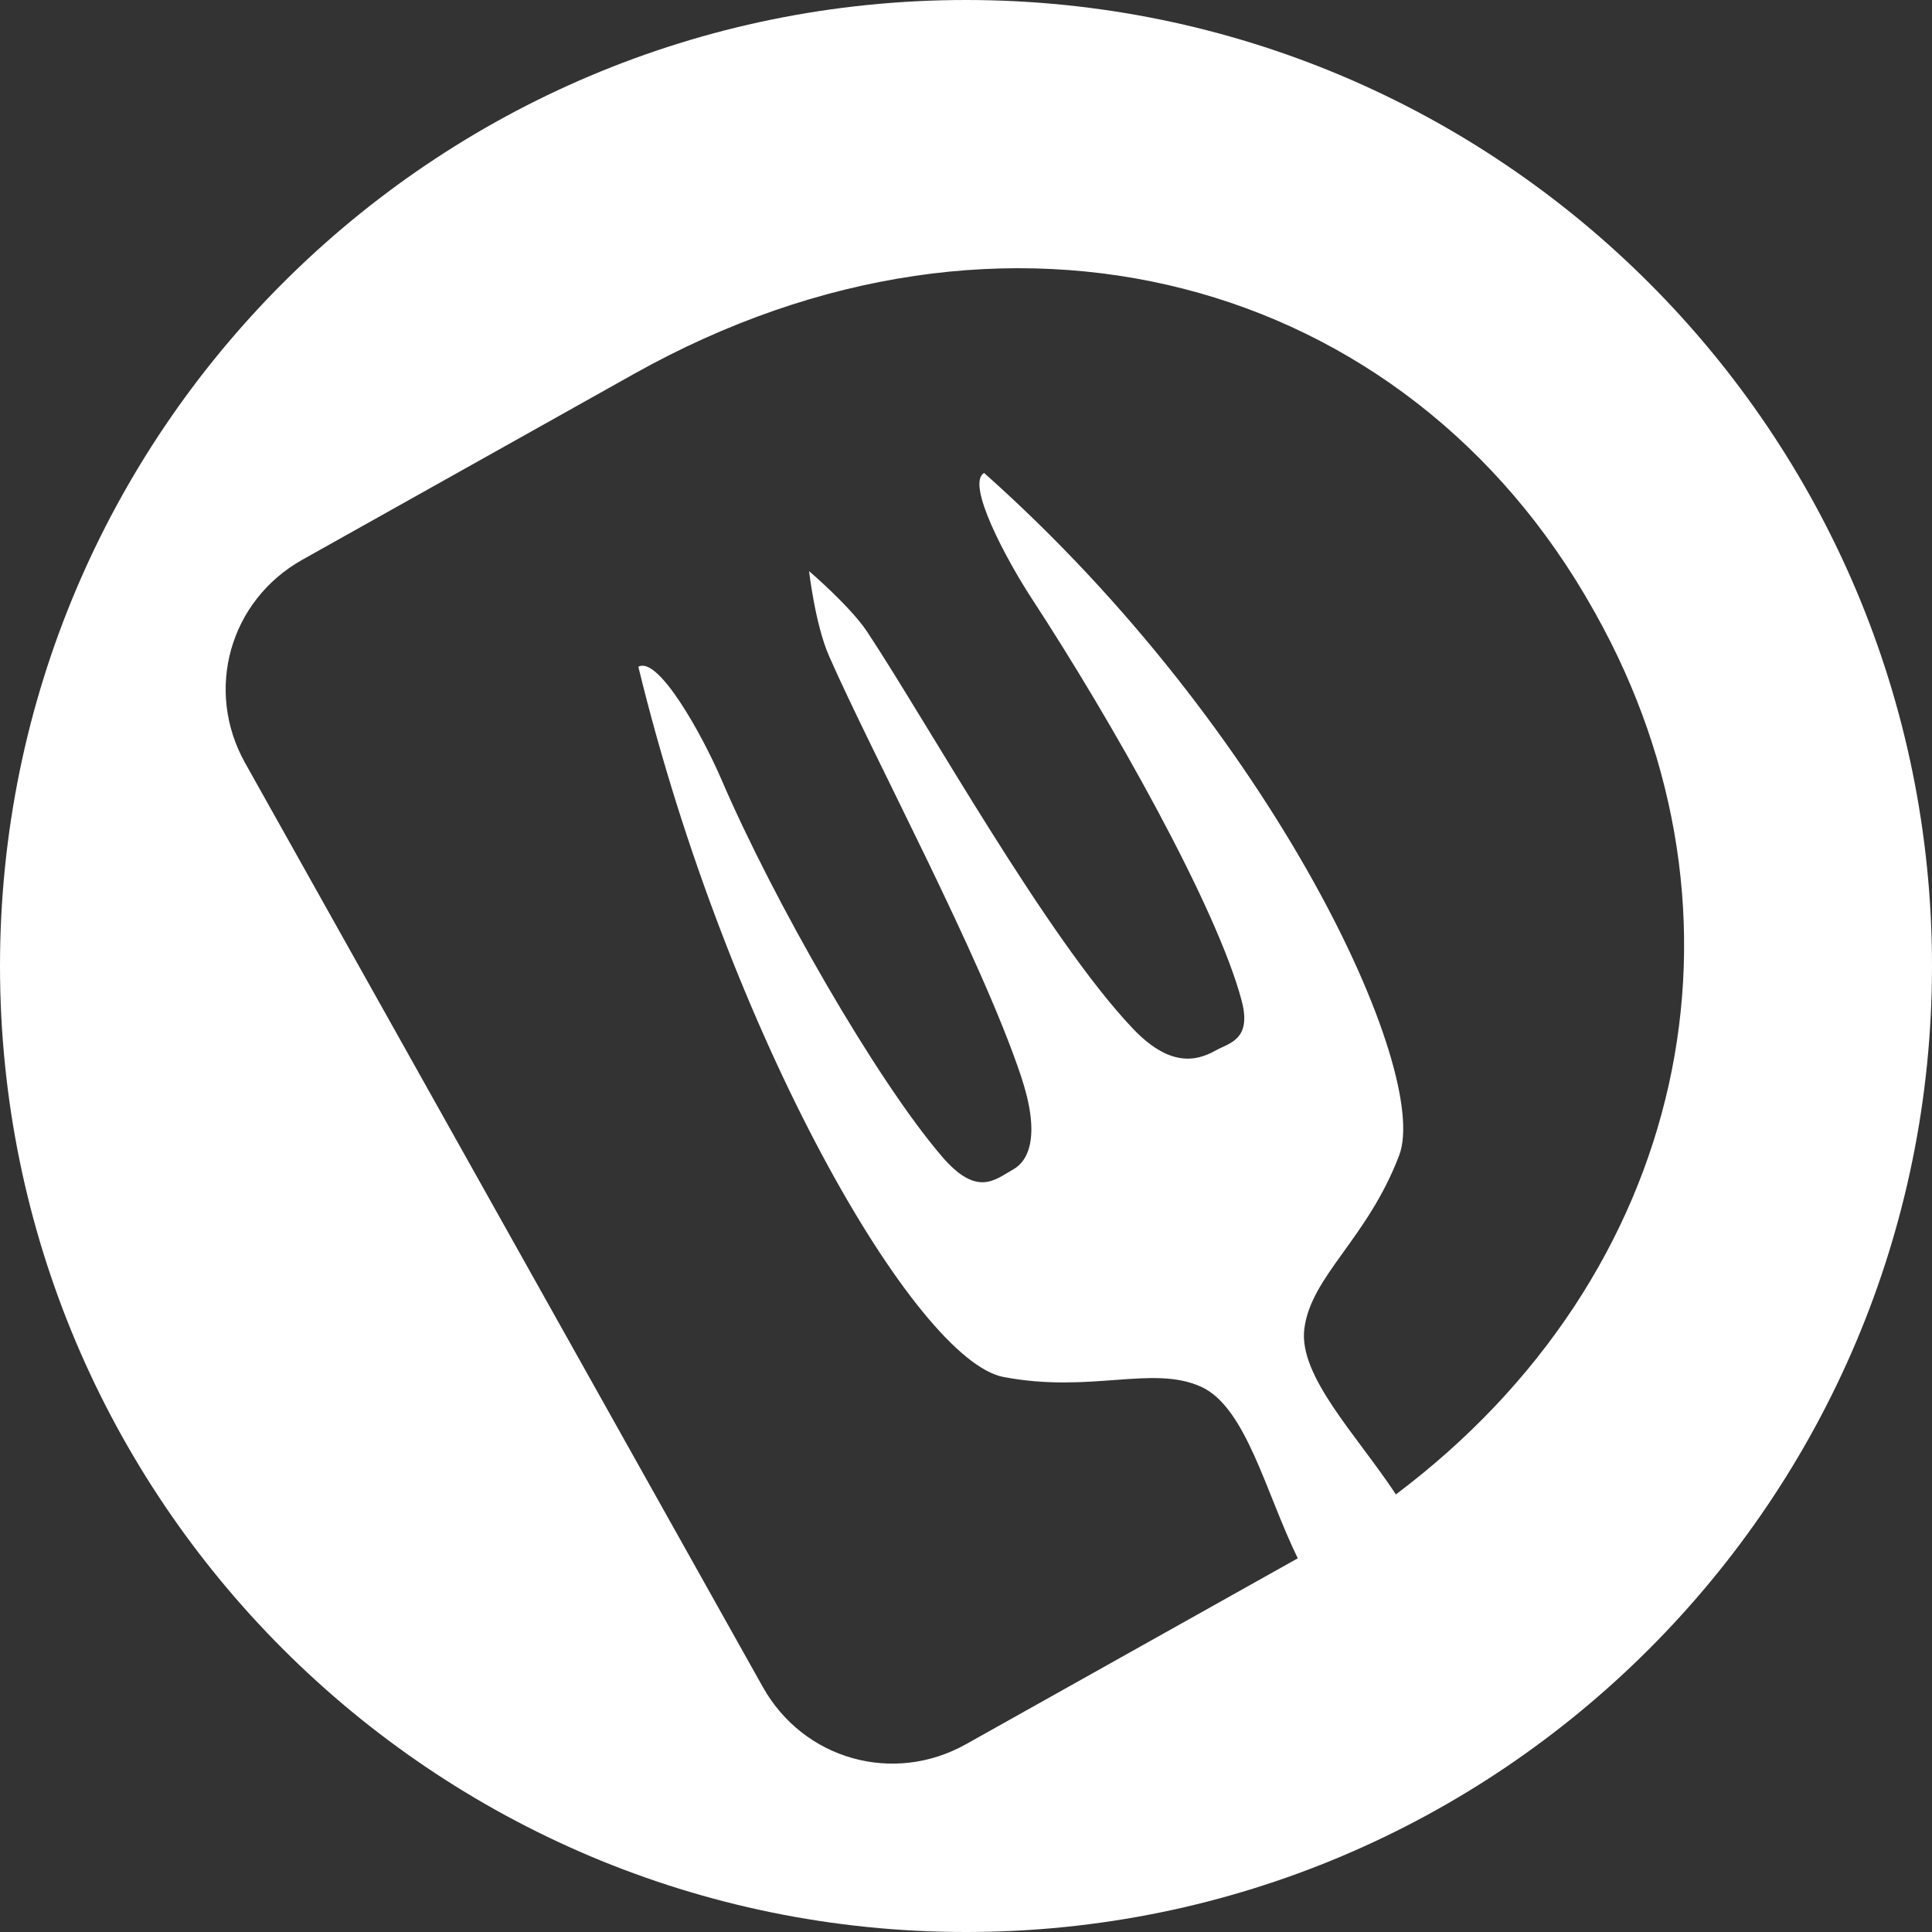<?xml version="1.0" encoding="utf-8"?>
<!-- Generator: Adobe Illustrator 16.0.0, SVG Export Plug-In . SVG Version: 6.00 Build 0)  -->
<!DOCTYPE svg PUBLIC "-//W3C//DTD SVG 1.1//EN" "http://www.w3.org/Graphics/SVG/1.1/DTD/svg11.dtd">
<svg version="1.1" id="Layer_1" xmlns="http://www.w3.org/2000/svg" xmlns:xlink="http://www.w3.org/1999/xlink" x="0px" y="0px"
	 width="100px" height="100px" viewBox="-646.567 292.265 100 100" enable-background="new -646.567 292.265 100 100"
	 xml:space="preserve">
<rect x="-646.567" y="292.265" width="100" height="100" fill="#333333" stroke="none"/>
<g id="Layer_1_2_">
	<g>
		<path fill="#FFFFFF" d="M-596.567,292.265c-27.614,0-50,22.386-50,50c0,27.614,22.386,50,50,50c27.614,0,50-22.386,50-50
			C-546.567,314.651-568.953,292.265-596.567,292.265z M-574.315,369.615c-2.028-3.074-5.05-6.127-4.74-8.573
			c0.348-2.743,3.277-4.666,4.911-8.982c1.633-4.314-6.444-21.944-21.484-35.313c-0.969,0.543,1.162,4.506,2.471,6.508
			c4.138,6.329,9.562,15.935,10.854,20.79c0.544,2.042-0.63,2.195-1.347,2.596c-1.045,0.586-2.413,0.83-4.291-1.148
			c-4.447-4.689-10.594-15.763-13.725-20.503c-0.881-1.337-3.024-3.164-3.024-3.164s0.317,2.755,1.029,4.382
			c2.226,5.079,7.868,15.558,9.938,21.749c1.022,3.052,0.424,4.376-0.404,4.84c-0.96,0.538-1.871,1.447-3.696-0.686
			c-3.406-3.979-8.706-13.23-11.39-19.471c-1.019-2.371-3.286-6.439-4.313-5.863c4.667,19.181,14.368,35.901,18.901,36.761
			c4.534,0.86,7.702-0.634,10.222,0.503c2.331,1.05,3.347,5.49,5.009,8.882l-0.003,0.001l-17.167,9.619
			c-3.765,2.109-8.412,0.802-10.522-2.965l-26.794-47.822c-2.11-3.766-0.8-8.412,2.965-10.521l17.168-9.619
			c19.269-10.796,39.992-5.03,49.658,12.223l0.099,0.176C-555.234,339.642-559.172,358.229-574.315,369.615z"/>
	</g>
</g>
</svg>
